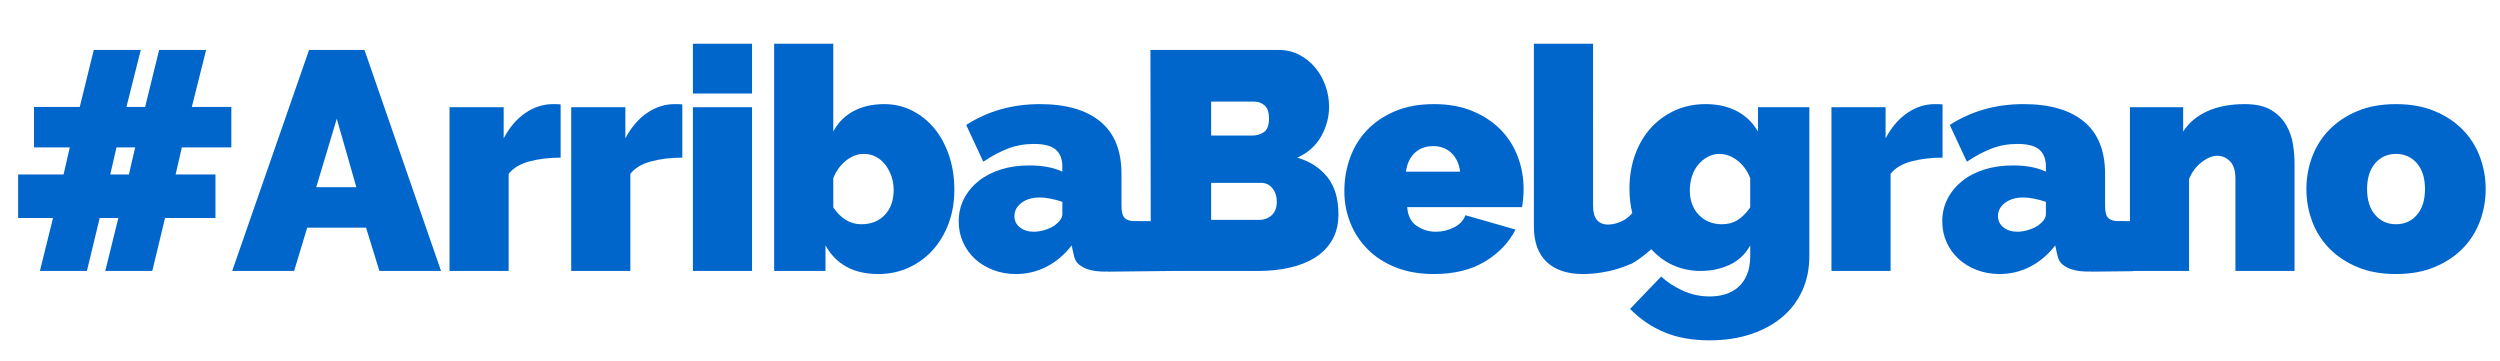 <?xml version="1.0" encoding="utf-8"?>
<!-- Generator: Adobe Illustrator 16.0.0, SVG Export Plug-In . SVG Version: 6.00 Build 0)  -->
<!DOCTYPE svg PUBLIC "-//W3C//DTD SVG 1.1//EN" "http://www.w3.org/Graphics/SVG/1.1/DTD/svg11.dtd">
<svg version="1.1" id="Capa_1" xmlns="http://www.w3.org/2000/svg" xmlns:xlink="http://www.w3.org/1999/xlink" x="0px" y="0px"
	 width="461px" height="66.5px" viewBox="0 0 461 66.5" enable-background="new 0 0 461 66.5" xml:space="preserve">
<path fill="#0066CC" d="M42.659,27.177h-9.127l-1.148,4.991h7.347v8.035h-9.297l-2.353,9.757h-8.668l2.41-9.757h-3.442l-2.354,9.757
	H7.36l2.413-9.757H3.342v-8.035h8.381l1.147-4.991H6.27v-7.464h8.439l2.582-10.504h8.666l-2.639,10.504h3.444l2.581-10.504h8.666
	l-2.638,10.504h7.289V27.177z M23.774,32.168l1.15-4.991h-3.445l-1.147,4.991H23.774z"/>
<path fill="#0066CC" d="M56.991,9.209h10.217l14.118,40.751H69.964l-2.468-7.978H56.648l-2.411,7.978H42.816L56.991,9.209z
	 M65.714,34.522l-3.613-12.629l-3.788,12.629H65.714z"/>
<path fill="#0066CC" d="M103.382,29.07c-2.106,0-4.019,0.227-5.74,0.688c-1.721,0.458-3.004,1.225-3.845,2.294v17.909H82.892V19.77
	h9.986v5.742c1.07-2.028,2.4-3.588,3.989-4.676c1.588-1.093,3.299-1.637,5.137-1.637c0.727,0,1.186,0.019,1.378,0.058V29.07z"/>
<path fill="#0066CC" d="M125.821,29.07c-2.104,0-4.018,0.227-5.738,0.688c-1.722,0.458-3.005,1.225-3.846,2.294v17.909h-10.905
	V19.77h9.986v5.742c1.071-2.028,2.401-3.588,3.989-4.676c1.588-1.093,3.3-1.637,5.136-1.637c0.726,0,1.187,0.019,1.378,0.058V29.07z
	"/>
<path fill="#0066CC" d="M127.771,8.063h10.905v9.184h-10.905V8.063z M127.771,19.77h10.905v30.189h-10.905V19.77z"/>
<path fill="#0066CC" d="M161.978,50.533c-4.553,0-7.804-1.761-9.757-5.279v4.705h-9.47V8.063h10.906V24.25
	c0.88-1.644,2.123-2.901,3.73-3.761c1.607-0.862,3.501-1.29,5.683-1.29c1.836,0,3.549,0.4,5.137,1.204
	c1.586,0.802,2.956,1.903,4.102,3.299c1.149,1.398,2.048,3.064,2.697,4.994c0.652,1.933,0.976,4.027,0.976,6.284
	c0,2.263-0.353,4.335-1.06,6.229c-0.709,1.893-1.685,3.527-2.928,4.908c-1.244,1.375-2.728,2.457-4.447,3.24
	C165.824,50.145,163.968,50.533,161.978,50.533 M158.823,41.351c1.797,0,3.242-0.571,4.332-1.72c1.091-1.148,1.636-2.68,1.636-4.591
	c0-0.918-0.143-1.781-0.43-2.584s-0.67-1.508-1.149-2.124c-0.478-0.609-1.053-1.089-1.721-1.435
	c-0.672-0.345-1.406-0.516-2.211-0.516c-1.146,0-2.237,0.414-3.271,1.234c-1.034,0.822-1.817,1.903-2.352,3.241v5.396
	C155.073,40.318,156.793,41.351,158.823,41.351"/>
<path fill="#0066CC" d="M264.425,50.533c-2.64,0-4.992-0.41-7.059-1.232c-2.066-0.821-3.798-1.941-5.193-3.357
	c-1.397-1.415-2.459-3.042-3.187-4.88c-0.726-1.836-1.09-3.767-1.09-5.795c0-2.18,0.353-4.247,1.062-6.198
	c0.71-1.953,1.76-3.653,3.154-5.109c1.398-1.455,3.121-2.613,5.167-3.473c2.046-0.861,4.43-1.29,7.146-1.29
	c2.682,0,5.052,0.429,7.117,1.29c2.067,0.86,3.797,2.009,5.193,3.444c1.398,1.434,2.451,3.099,3.159,4.995
	c0.707,1.891,1.058,3.871,1.058,5.937c0,0.578-0.024,1.159-0.083,1.754c-0.059,0.593-0.123,1.117-0.201,1.577H259.49
	c0.112,1.607,0.706,2.764,1.777,3.471c1.07,0.709,2.239,1.063,3.502,1.063c1.187,0,2.307-0.27,3.357-0.805
	c1.053-0.535,1.749-1.279,2.094-2.238l9.243,2.643c-1.228,2.408-3.111,4.381-5.655,5.911
	C271.266,49.768,268.136,50.533,264.425,50.533 M269.246,31.652c-0.191-1.456-0.729-2.602-1.606-3.446
	c-0.882-0.837-2.01-1.262-3.389-1.262c-1.374,0-2.504,0.425-3.383,1.262c-0.882,0.844-1.417,1.99-1.609,3.446H269.246z"/>
<path fill="#0066CC" d="M358.205,29.07c-2.102,0-4.016,0.227-5.736,0.688c-1.723,0.458-3.005,1.225-3.847,2.294v17.909h-10.903
	V19.77h9.984v5.742c1.072-2.028,2.398-3.588,3.989-4.676c1.588-1.093,3.301-1.637,5.138-1.637c0.725,0,1.184,0.019,1.375,0.058
	V29.07z"/>
<path fill="#0066CC" d="M441.828,50.533c-2.718,0-5.102-0.428-7.144-1.292c-2.048-0.858-3.769-2.008-5.167-3.44
	c-1.396-1.436-2.45-3.101-3.159-4.994c-0.705-1.896-1.058-3.877-1.058-5.942c0-2.066,0.353-4.046,1.058-5.937
	c0.709-1.896,1.763-3.561,3.159-4.995c1.398-1.435,3.119-2.584,5.167-3.444c2.042-0.861,4.426-1.29,7.144-1.29
	c2.677,0,5.05,0.429,7.116,1.29c2.066,0.86,3.796,2.009,5.194,3.444c1.395,1.434,2.449,3.099,3.158,4.995
	c0.707,1.891,1.063,3.871,1.063,5.937c0,2.065-0.356,4.047-1.063,5.942c-0.709,1.894-1.764,3.559-3.158,4.994
	c-1.398,1.433-3.128,2.582-5.194,3.44C446.878,50.105,444.505,50.533,441.828,50.533 M436.491,34.864
	c0,2.03,0.495,3.618,1.493,4.767c0.995,1.148,2.274,1.719,3.844,1.719c1.565,0,2.849-0.57,3.845-1.719
	c0.997-1.148,1.494-2.736,1.494-4.767c0-2.026-0.497-3.615-1.494-4.764c-0.996-1.142-2.279-1.719-3.845-1.719
	c-1.569,0-2.849,0.577-3.844,1.719C436.986,31.25,436.491,32.838,436.491,34.864"/>
<path fill="#0066CC" d="M244.771,32.657c-1.36-1.701-3.208-2.898-5.542-3.586c1.954-0.88,3.416-2.192,4.393-3.932
	c0.975-1.739,1.461-3.566,1.461-5.482c0-1.301-0.218-2.573-0.657-3.816c-0.443-1.244-1.062-2.352-1.866-3.33
	c-0.801-0.974-1.779-1.77-2.928-2.38c-1.148-0.614-2.43-0.922-3.844-0.922H212.14l0.054,31.569l-3.38-0.012
	c-0.732-0.085-1.255-0.314-1.552-0.707c-0.307-0.4-0.46-1.115-0.46-2.15v-5.855c0-4.282-1.3-7.498-3.902-9.642
	c-2.603-2.139-6.314-3.212-11.133-3.212c-5.091,0-9.623,1.281-13.603,3.843l3.154,6.775c1.609-1.069,3.139-1.884,4.594-2.44
	c1.452-0.555,3.04-0.835,4.764-0.835c1.835,0,3.166,0.345,3.988,1.036c0.821,0.688,1.232,1.741,1.232,3.158v0.917
	c-1.607-0.766-3.633-1.148-6.082-1.148c-1.914,0-3.664,0.248-5.253,0.744c-1.586,0.5-2.954,1.208-4.102,2.124
	c-1.149,0.921-2.047,2.011-2.697,3.272c-0.651,1.264-0.977,2.66-0.977,4.189c0,1.377,0.268,2.662,0.804,3.847
	c0.535,1.187,1.271,2.211,2.21,3.071c0.935,0.861,2.056,1.539,3.357,2.037c1.301,0.496,2.697,0.744,4.19,0.744
	c1.99,0,3.864-0.447,5.625-1.347c1.759-0.897,3.309-2.209,4.648-3.933l0.231,1.089c0.304,1.381,0.425,1.97,1.439,2.675
	c1.015,0.709,2.498,1.063,4.449,1.063c0.166,0,0.354-0.013,0.533-0.021l-0.007,0.034l12.255-0.133v-0.002h15.653
	c1.987,0,3.873-0.198,5.652-0.602c1.779-0.4,3.338-1.021,4.677-1.865c1.339-0.84,2.392-1.92,3.158-3.242
	c0.766-1.319,1.148-2.899,1.148-4.735C246.808,36.645,246.128,34.359,244.771,32.657 M195.896,39.457c0,0.385-0.132,0.754-0.4,1.121
	c-0.268,0.364-0.613,0.696-1.034,1.004c-0.535,0.343-1.147,0.623-1.835,0.832c-0.69,0.211-1.36,0.314-2.01,0.314
	c-1.033,0-1.885-0.27-2.553-0.804c-0.672-0.536-1.005-1.224-1.005-2.064c0-0.995,0.44-1.815,1.32-2.47
	c0.881-0.648,1.989-0.973,3.329-0.973c0.611,0,1.3,0.074,2.067,0.227c0.764,0.154,1.471,0.348,2.121,0.576V39.457z M223.333,18.741
	h7.977c0.727,0,1.358,0.239,1.895,0.716c0.535,0.475,0.801,1.27,0.801,2.381c0,1.262-0.313,2.105-0.945,2.526
	c-0.631,0.421-1.331,0.63-2.093,0.63h-7.634V18.741z M234.496,39.686c-0.632,0.575-1.408,0.861-2.324,0.861h-8.839v-6.828h9.241
	c0.84,0,1.525,0.334,2.064,1.006c0.534,0.667,0.803,1.5,0.803,2.496C235.441,38.291,235.127,39.111,234.496,39.686"/>
<path fill="#0066CC" d="M324.173,19.77v4.48c-0.956-1.644-2.258-2.901-3.9-3.762c-1.647-0.861-3.563-1.29-5.742-1.29
	c-2.063,0-3.961,0.39-5.684,1.174c-1.72,0.785-3.204,1.867-4.446,3.243c-1.243,1.378-2.208,3.024-2.898,4.937
	c-0.687,1.914-1.032,4-1.032,6.256c0,1.583,0.175,3.081,0.519,4.497c-0.297,0.326-0.613,0.646-0.985,0.924
	c-0.186,0.138-0.368,0.25-0.547,0.359c-0.435,0.244-0.896,0.448-1.397,0.592c-0.536,0.154-1.033,0.229-1.491,0.229
	c-1.876,0-2.811-1.147-2.811-3.442V8.063h-10.908v33.748c0,2.832,0.786,4.991,2.352,6.484c1.573,1.493,3.81,2.238,6.717,2.238
	c1.454,0,2.995-0.17,4.623-0.512c1.539-0.33,2.92-0.787,4.172-1.354l0.014,0.038c0.286-0.174,0.571-0.316,0.858-0.507
	c1.103-0.712,2.046-1.464,2.901-2.243c1.071,1.161,2.305,2.128,3.761,2.828c1.625,0.783,3.415,1.177,5.367,1.177
	c1.95,0,3.737-0.38,5.363-1.146c1.627-0.767,2.878-1.953,3.762-3.56v1.949c0,1.34-0.202,2.491-0.603,3.444
	c-0.404,0.957-0.947,1.731-1.637,2.324c-0.688,0.592-1.482,1.023-2.38,1.293c-0.899,0.269-1.849,0.4-2.843,0.4
	c-1.76,0-3.414-0.354-4.965-1.061c-1.55-0.707-2.88-1.58-3.989-2.612l-5.738,5.972c1.838,1.873,3.939,3.309,6.316,4.303
	c2.369,0.996,5.162,1.491,8.376,1.491c2.754,0,5.261-0.373,7.518-1.118c2.258-0.746,4.191-1.789,5.8-3.129
	c1.607-1.339,2.847-2.963,3.729-4.878c0.879-1.913,1.319-4.054,1.319-6.43V19.77H324.173z M322.738,38.252
	c-0.729,1.033-1.503,1.807-2.325,2.326c-0.825,0.516-1.788,0.773-2.897,0.773c-1.721,0-3.138-0.572-4.248-1.721
	c-1.111-1.148-1.666-2.658-1.666-4.535c0-0.92,0.134-1.789,0.404-2.61c0.266-0.826,0.649-1.531,1.146-2.124
	c0.499-0.594,1.08-1.071,1.751-1.434c0.669-0.364,1.386-0.547,2.153-0.547c1.146,0,2.246,0.402,3.3,1.203
	c1.052,0.804,1.845,1.897,2.382,3.272V38.252z"/>
<path fill="#0066CC" d="M422.832,26.658c-0.189-1.262-0.603-2.446-1.235-3.558c-0.629-1.109-1.548-2.039-2.751-2.785
	c-1.207-0.747-2.844-1.117-4.912-1.117c-2.637,0-4.925,0.429-6.857,1.29c-1.934,0.861-3.437,2.117-4.503,3.762v-4.48h-9.814v21.005
	l-2.574-0.01c-0.733-0.084-1.256-0.314-1.551-0.707c-0.31-0.4-0.461-1.115-0.461-2.151v-5.854c0-4.283-1.304-7.498-3.904-9.643
	c-2.601-2.139-6.313-3.212-11.131-3.212c-5.092,0-9.625,1.281-13.603,3.844l3.154,6.774c1.608-1.069,3.138-1.883,4.593-2.439
	c1.452-0.556,3.041-0.835,4.763-0.835c1.837,0,3.167,0.345,3.987,1.035c0.823,0.689,1.233,1.741,1.233,3.158v0.917
	c-1.607-0.765-3.635-1.147-6.081-1.147c-1.916,0-3.666,0.248-5.252,0.744c-1.589,0.5-2.956,1.207-4.103,2.123
	c-1.148,0.922-2.048,2.012-2.698,3.272c-0.649,1.263-0.978,2.66-0.978,4.19c0,1.377,0.269,2.661,0.805,3.847
	c0.537,1.186,1.272,2.211,2.211,3.071c0.936,0.859,2.055,1.539,3.356,2.035c1.301,0.496,2.696,0.745,4.188,0.745
	c1.99,0,3.865-0.447,5.625-1.348c1.761-0.896,3.312-2.207,4.647-3.931l0.231,1.089c0.306,1.381,0.427,1.969,1.439,2.674
	c1.017,0.709,2.499,1.062,4.449,1.062c0.168,0,0.356-0.013,0.534-0.019l-0.005,0.033l7.646-0.082V49.96h10.381V33.028
	c0.494-1.262,1.263-2.293,2.293-3.096c1.036-0.806,2.013-1.206,2.928-1.206c0.878,0,1.655,0.334,2.325,1.003
	c0.668,0.668,1.004,1.752,1.004,3.243V49.96h10.902V30.101C423.116,29.07,423.022,27.922,422.832,26.658 M377.266,39.457
	c0,0.385-0.133,0.755-0.398,1.121c-0.271,0.363-0.613,0.695-1.035,1.004c-0.536,0.344-1.146,0.623-1.838,0.831
	c-0.687,0.212-1.355,0.315-2.006,0.315c-1.033,0-1.887-0.27-2.555-0.803c-0.67-0.537-1.003-1.225-1.003-2.066
	c0-0.994,0.438-1.814,1.315-2.469c0.884-0.648,1.992-0.973,3.332-0.973c0.611,0,1.3,0.074,2.067,0.227
	c0.763,0.154,1.472,0.347,2.12,0.576V39.457z"/>
</svg>
